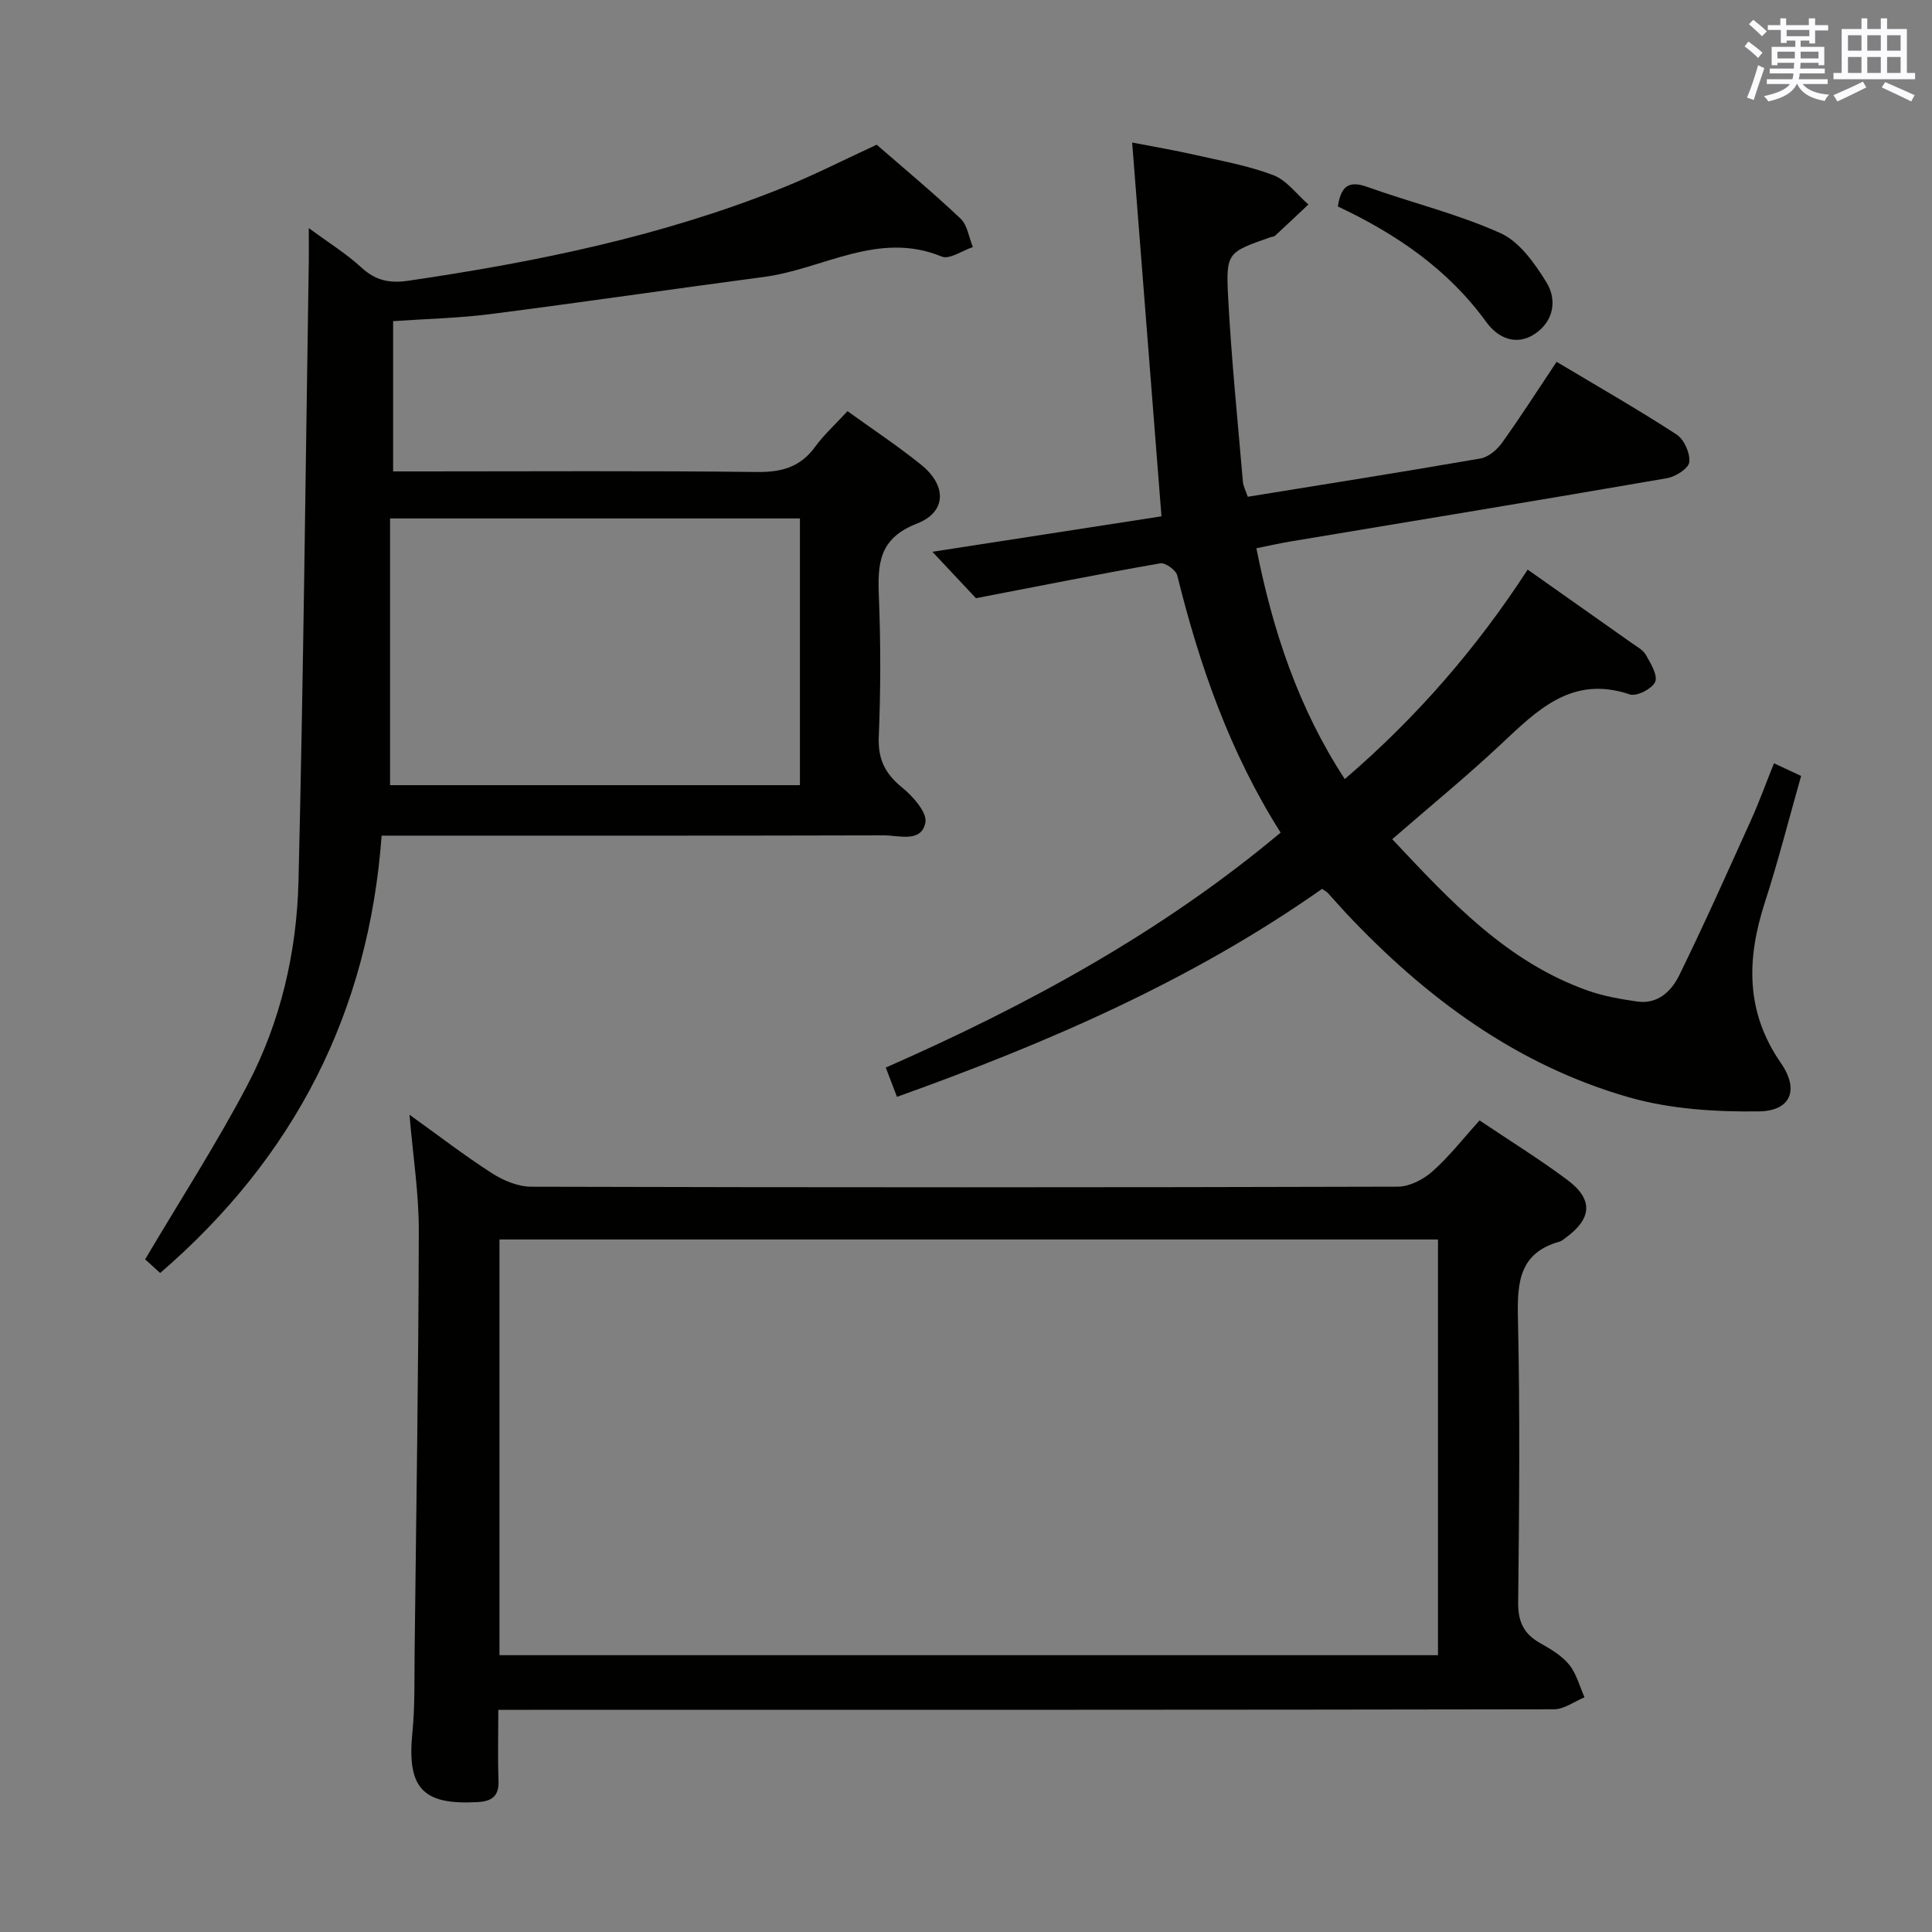 <svg enable-background="new 0 0 400 400" viewBox="0 0 400 400" xmlns="http://www.w3.org/2000/svg"><rect x="0" y="0" width="400" height="400" fill="#808080" stroke="none"/><g fill="#010100"><path d="m288.25 173.74c12.05 12.85 23.72 25.42 40.51 31.36 3.25 1.15 6.73 1.75 10.16 2.25 4.3.63 7.14-2.14 8.75-5.43 5.18-10.58 9.99-21.35 14.84-32.09 1.71-3.78 3.12-7.69 4.77-11.8 1.76.82 3.35 1.56 5.62 2.62-2.49 8.78-4.72 17.58-7.51 26.2-3.77 11.66-4.04 22.6 3.33 33.25 3.84 5.55 2.03 9.91-4.54 10-8.98.12-18.33-.46-26.91-2.91-23.31-6.66-42.21-20.7-58.65-38.21-1.25-1.34-2.45-2.73-3.69-4.08-.22-.24-.53-.39-1.21-.87-26.78 18.87-56.67 31.84-88.01 43.06-.75-1.96-1.43-3.74-2.32-6.06 29.35-12.91 57.11-28 81.75-48.65-10.53-16.62-16.79-34.59-21.4-53.24-.27-1.11-2.48-2.69-3.52-2.51-12.36 2.16-24.66 4.62-38.16 7.22-2.32-2.47-5.77-6.15-9.02-9.61 16.12-2.5 31.91-4.94 47.43-7.34-2.06-26.26-4.03-51.38-6.07-77.39 4.93.95 8.92 1.62 12.86 2.52 5.5 1.26 11.12 2.24 16.35 4.23 2.79 1.06 4.88 3.99 7.28 6.08-2.3 2.16-4.6 4.34-6.92 6.48-.22.2-.63.19-.95.3-8.85 3.11-9.23 3.13-8.75 12.37.67 12.77 1.97 25.51 3.06 38.26.08.94.59 1.84 1.01 3.1 16.19-2.63 32.21-5.15 48.19-7.93 1.65-.29 3.43-1.81 4.46-3.26 3.87-5.4 7.45-11.01 11.29-16.75 8.44 5.05 16.79 9.82 24.84 15.05 1.56 1.01 2.83 3.88 2.63 5.72-.14 1.3-2.86 3.03-4.64 3.33-26.02 4.5-52.08 8.78-78.12 13.13-2.11.35-4.21.84-6.87 1.37 3.37 16.95 8.61 32.95 18.3 47.79 14.93-12.8 27.37-27.2 37.87-43.37 7.31 5.15 14.38 10.13 21.44 15.13 1.08.77 2.43 1.46 3.04 2.54.99 1.75 2.5 4.23 1.91 5.58-.63 1.43-3.85 3.07-5.25 2.59-12.04-4.07-19.21 3.33-26.82 10.45-7.06 6.61-14.54 12.73-22.36 19.52z"/><path d="m306.33 231.97c6.38 4.29 12.48 8.06 18.19 12.33 5.39 4.03 5.09 7.99-.35 11.96-.4.29-.8.67-1.26.8-8.29 2.3-8.81 8.34-8.64 15.72.44 19.65.27 39.31.05 58.96-.05 4.03 1.17 6.56 4.59 8.47 2.16 1.21 4.45 2.58 5.97 4.45 1.52 1.88 2.16 4.47 3.18 6.75-2.11.86-4.22 2.48-6.33 2.48-70.63.13-141.26.11-211.88.11-1.98 0-3.96 0-6.68 0 0 5.06-.13 9.83.04 14.59.12 3.26-1.28 4.35-4.4 4.52-11.35.62-14.57-2.93-13.43-14.4.54-5.45.4-10.97.46-16.47.34-29.13.8-58.26.87-87.39.02-7.75-1.21-15.51-1.93-24.06 5.9 4.23 11.34 8.43 17.1 12.13 2.35 1.51 5.39 2.77 8.12 2.78 59.8.16 119.6.16 179.39-.01 2.42-.01 5.27-1.47 7.14-3.13 3.47-3.05 6.34-6.77 9.8-10.59zm-202.92 110.72h194.31c0-28.88 0-57.44 0-86.07-64.94 0-129.6 0-194.31 0z"/><path d="m181.51 29.96c5.7 4.96 11.71 9.95 17.37 15.31 1.42 1.35 1.72 3.89 2.54 5.88-2.17.72-4.84 2.63-6.44 1.97-13.14-5.42-24.57 2.6-36.77 4.21-18.91 2.5-37.77 5.28-56.69 7.7-6.56.84-13.21.98-20.13 1.46v31.11h5.87c23.16 0 46.32-.15 69.47.12 5.1.06 8.96-1 12.02-5.2 1.85-2.53 4.22-4.68 6.72-7.39 5.16 3.72 10.39 7.18 15.25 11.1 5.3 4.27 5.32 9.76-.89 12.18-7.91 3.08-8.14 8.35-7.87 15.13.39 9.65.38 19.33-.02 28.98-.2 4.68 1.32 7.68 4.86 10.55 2.23 1.81 5.21 5.19 4.79 7.25-.85 4.22-5.45 2.63-8.55 2.63-32.65.09-65.31.06-97.96.06-1.81 0-3.61 0-6.07 0-2.67 36.51-17.98 66.52-45.85 90.55-1.16-1.06-2.55-2.33-3.11-2.83 7.31-12.35 14.79-23.92 21.17-36.07 6.88-13.1 10.22-27.52 10.58-42.22 1.03-42.76 1.46-85.54 2.13-128.31.03-1.97 0-3.94 0-6.91 4.09 3.02 7.74 5.27 10.84 8.12 2.97 2.73 5.8 3.37 9.86 2.77 26.5-3.89 52.61-9.23 77.55-19.29 6.46-2.61 12.67-5.79 19.33-8.86zm-100.75 77.38v55.22h84.86c0-18.6 0-36.83 0-55.22-28.17 0-55.96 0-84.86 0z"/><path d="m276.99 42.75c.6-3.88 1.97-5.52 6.03-4.07 9.19 3.29 18.78 5.6 27.64 9.59 3.95 1.78 7.11 6.28 9.53 10.21 2.21 3.6 1.5 8-2.36 10.61-3.91 2.64-7.72.88-10.1-2.4-7.95-10.98-18.7-18.27-30.74-23.94z"/></g><path d="m361.2 9.6.8-1c.9.7 1.9 1.4 2.9 2.3l-.9 1.1c-1-1-2-1.8-2.8-2.4zm.5 10.6c.9-2.1 1.6-4.3 2.3-6.7.4.2.8.4 1.3.6-.7 2.1-1.5 4.3-2.2 6.6zm.4-15.2.9-.9c1 .8 2 1.6 2.8 2.4l-1 1c-.9-.9-1.8-1.7-2.7-2.5zm12.5-1.2h1.2v1.4h2.7v1.1h-2.7v2.7h-1.2v-.6h-1.8v1.3h4.9v3.8h-1.2v-.5h-3.7c0 .4-.1.9-.1 1.2h5.1v1h-5.2c0 .5-.1.9-.2 1.2h6v1h-5.2c1.1 1.3 2.9 2 5.5 2.2-.4.4-.7.8-.9 1.3-2.9-.5-4.8-1.6-5.7-3.5h-.1c-.8 1.7-2.7 2.9-5.9 3.6-.2-.4-.6-.8-.9-1.1 2.8-.6 4.6-1.4 5.4-2.5h-4.8v-1h5.3c.1-.3.2-.7.2-1.2h-4.9v-1h5c0-.4 0-.8.1-1.2h-3.5v.5h-1.2v-3.8h4.9v-1.3h-1.8v.5h-1.2v-2.7h-2.7v-1h2.6v-1.4h1.2v1.4h4.7v-1.4zm-6.6 8.3h3.6c0-.4 0-.9 0-1.4h-3.6zm1.9-4.6h4.7v-1.3h-4.7zm6.6 3.2h-3.7v1.4h3.7z" fill="#fbfafc"/><path d="m385.3 3.8h1.3v2.2h2.8v-2.2h1.3v2.2h4.1v9.1h1.7v1.3h-16.9v-1.3h1.7v-9.1h4.1v-2.2zm.4 13.1.7 1.2c-1.8.9-3.8 1.9-6 2.9-.2-.4-.5-.8-.8-1.3 2.3-1 4.3-1.9 6.1-2.8zm-3.1-6.4h2.8v-3.2h-2.8zm0 4.6h2.8v-3.3h-2.8zm4-4.6h2.8v-3.2h-2.8zm0 4.6h2.8v-3.3h-2.8zm3.7 1.9c2.1.9 4.1 1.8 6.1 2.7l-.7 1.3c-2.2-1.1-4.2-2-6.1-2.9zm3.2-9.7h-2.8v3.2h2.8zm-2.8 7.8h2.8v-3.3h-2.8z" fill="#fbfafc"/></svg>